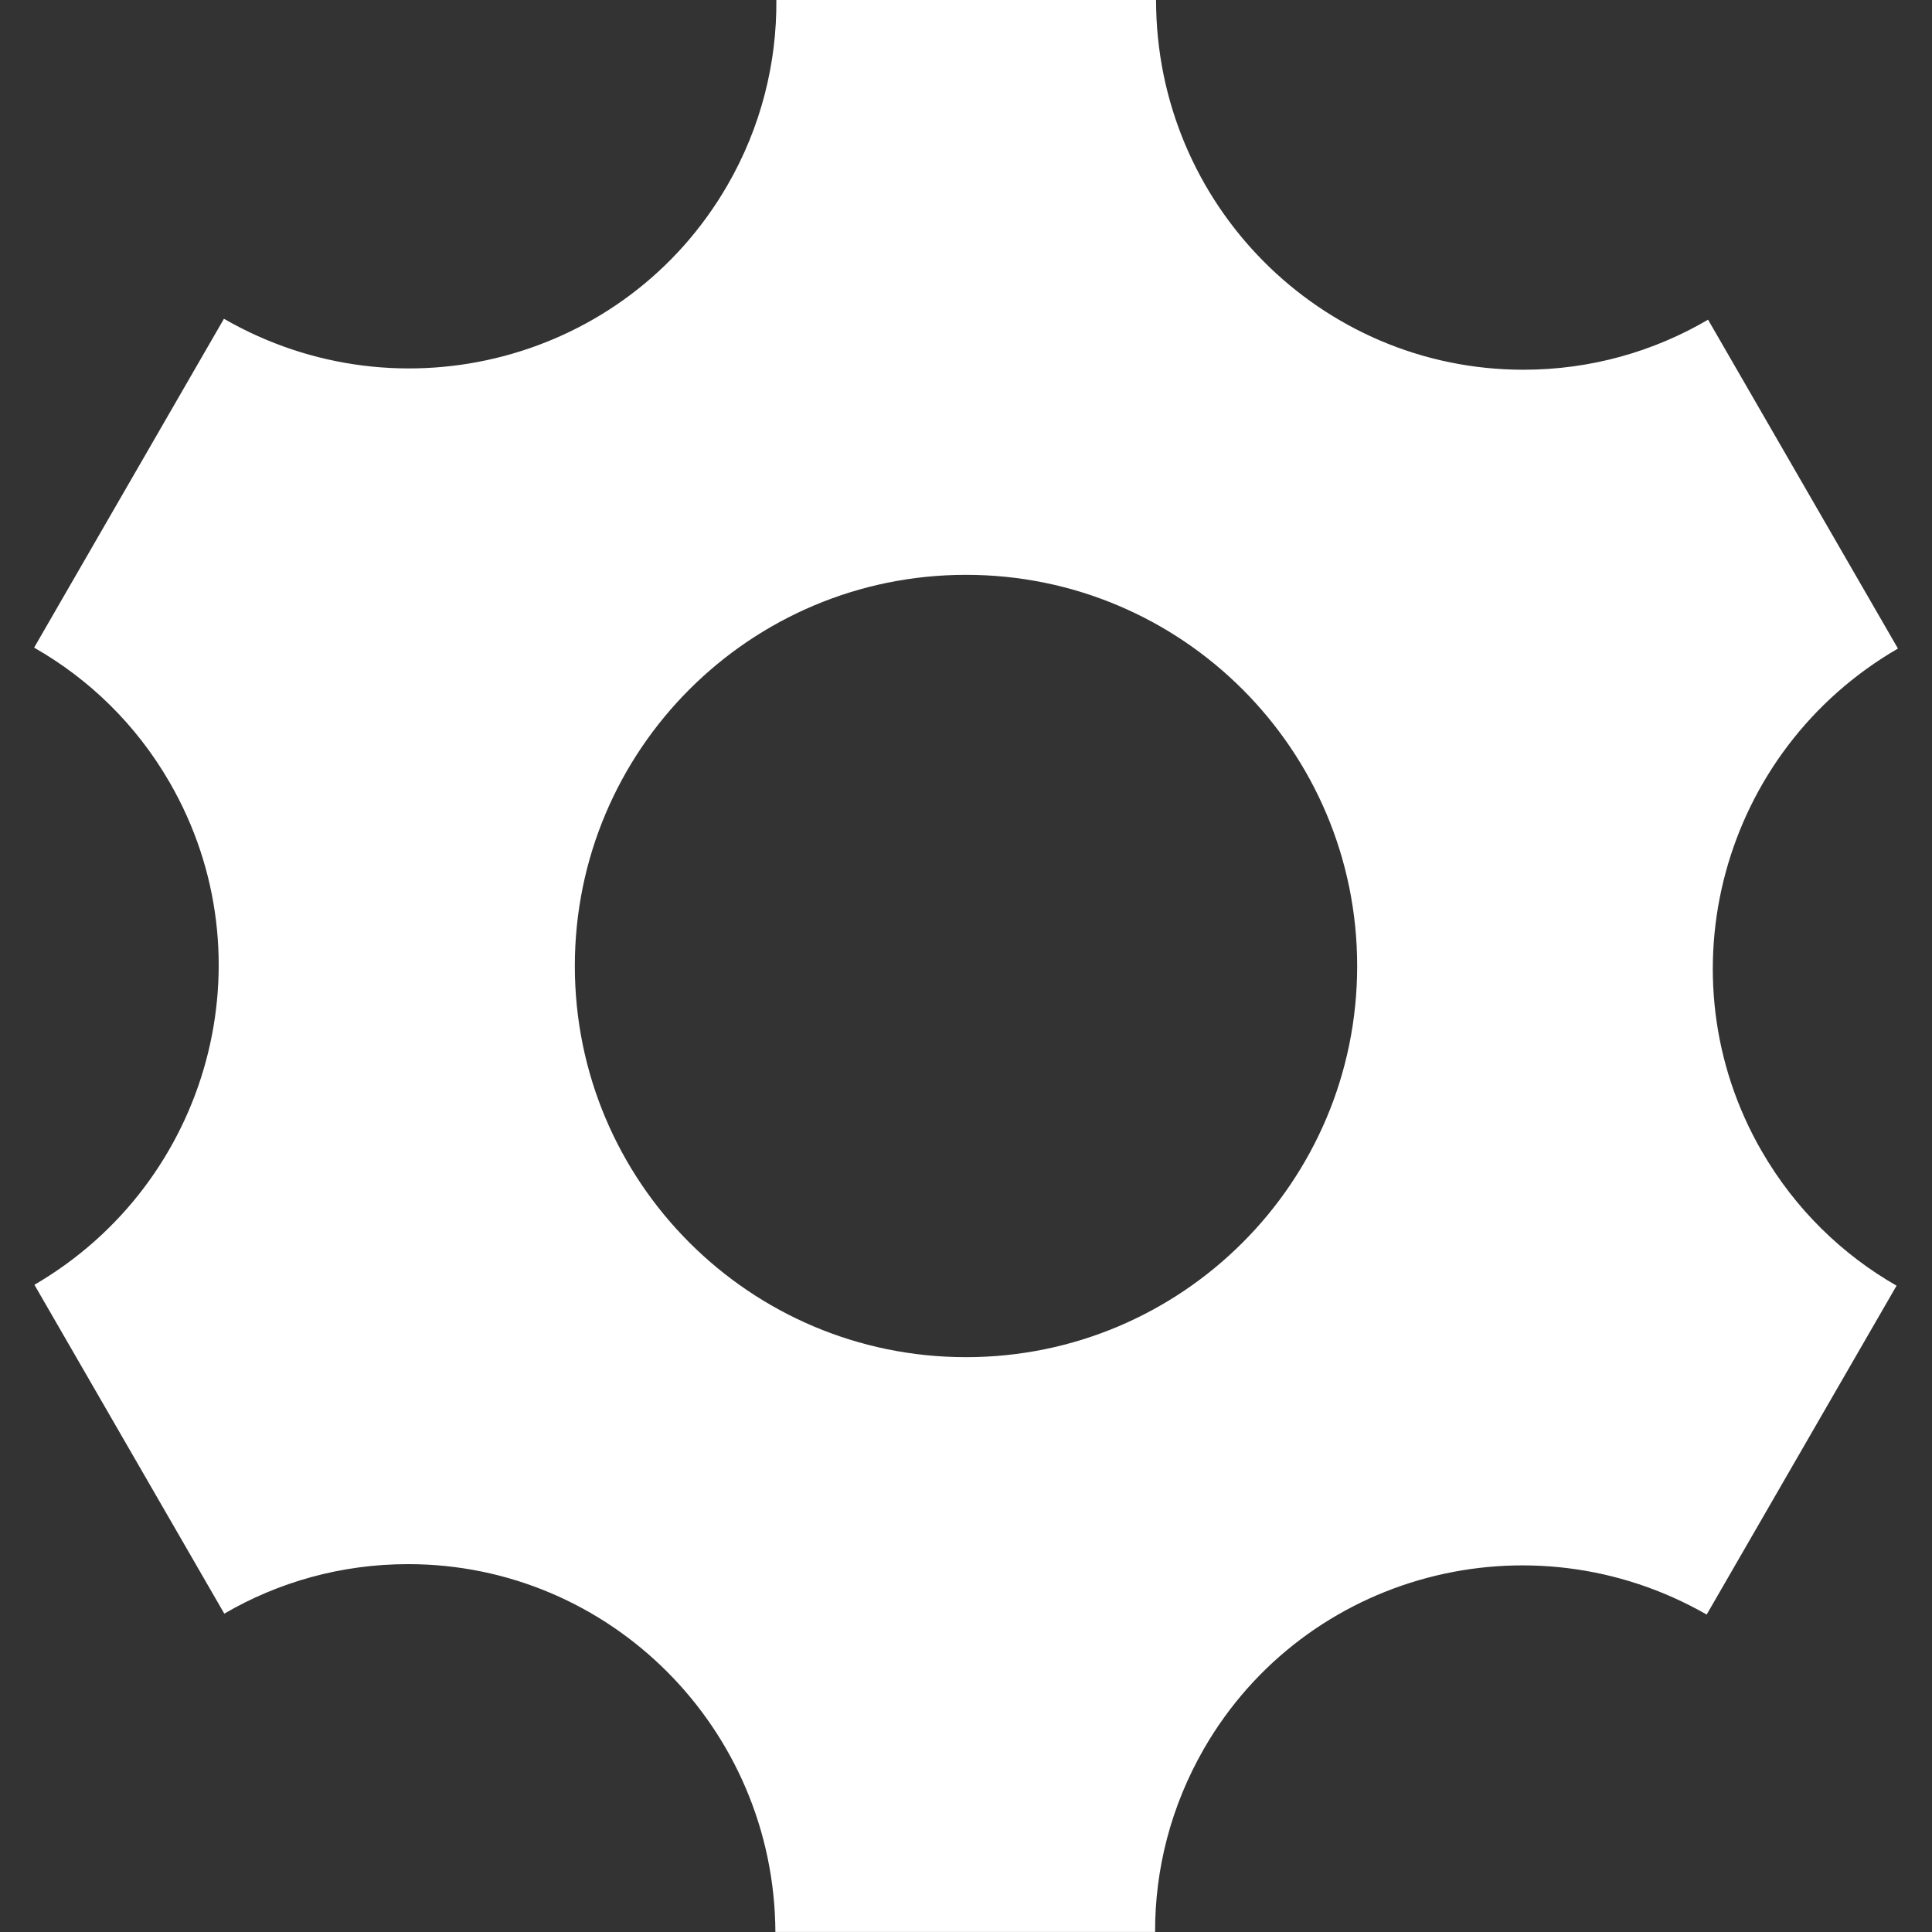 <svg xmlns="http://www.w3.org/2000/svg" width="32" height="32"><rect width="100%" height="100%" fill="#333333" stroke="none"/><path d="M29.181 19.07c-1.679-2.908-.669-6.634 2.255-8.328l-3.145-5.447c-.898.527-1.943.829-3.058.829-3.361 0-6.085-2.742-6.085-6.125h-6.289c.008 1.044-.252 2.103-.811 3.07-1.679 2.908-5.411 3.897-8.339 2.211l-3.144 5.447c.905.515 1.689 1.268 2.246 2.234 1.676 2.903.672 6.623-2.241 8.319l3.145 5.447c.895-.522 1.935-.82 3.044-.82 3.35 0 6.067 2.725 6.084 6.092h6.289c-.003-1.034.259-2.08.811-3.038 1.676-2.903 5.399-3.894 8.325-2.219l3.145-5.447c-.899-.515-1.678-1.266-2.232-2.226zm-13.181 3.409c-3.578 0-6.479-2.901-6.479-6.479 0-3.578 2.901-6.479 6.479-6.479 3.578 0 6.479 2.901 6.479 6.479 0 3.578-2.901 6.479-6.479 6.479z" fill="#fff"/></svg>